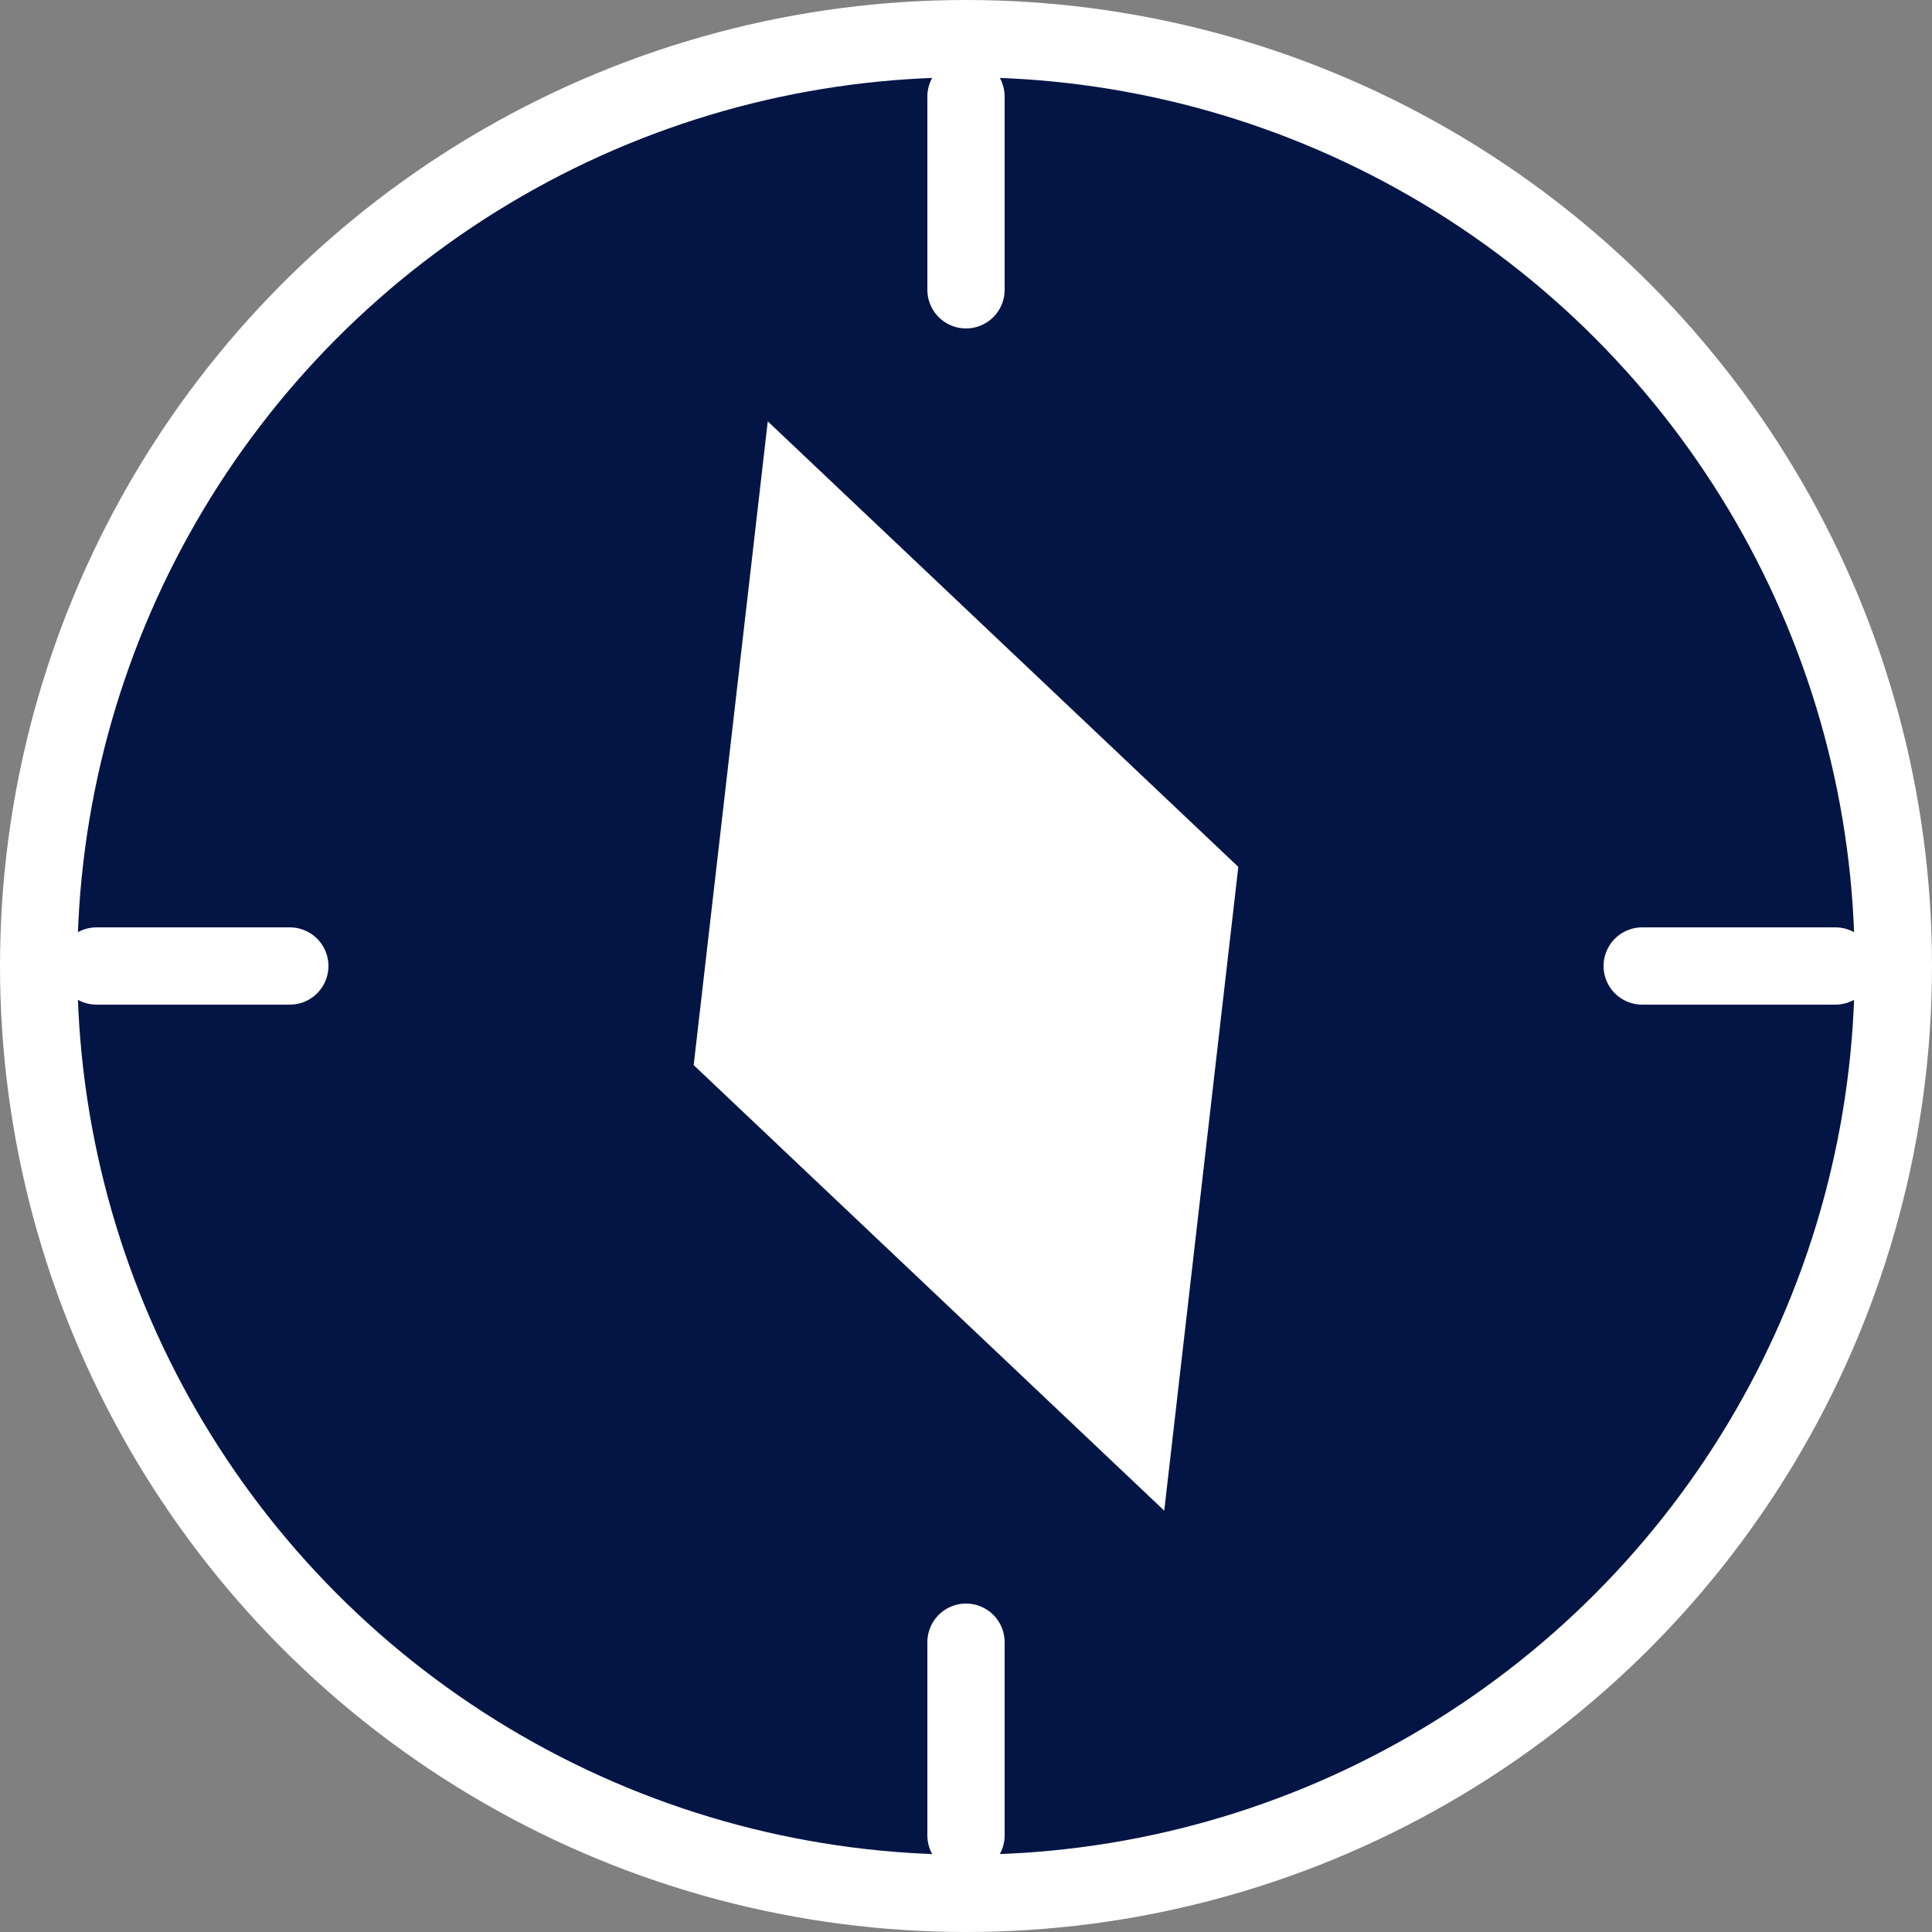 <svg xmlns="http://www.w3.org/2000/svg" viewBox="0 0 100 100" width="100" height="100">
    <rect x="0" y="0" width="100" height="100" fill="#808080" stroke="none"/>
    <circle cx="50" cy="50" r="48" stroke="white" stroke-width="4" fill="#031545" />
    <circle cx="50" cy="50" r="5" fill="white" />
    <path d="M50 20 L65 50 L50 80 L35 50 Z" fill="white" transform="rotate(-20 50 50)" />
    <line x1="50" y1="5" x2="50" y2="15" stroke="white" stroke-width="4" stroke-linecap="round" />
    <line x1="50" y1="85" x2="50" y2="95" stroke="white" stroke-width="4" stroke-linecap="round" />
    <line x1="5" y1="50" x2="15" y2="50" stroke="white" stroke-width="4" stroke-linecap="round" />
    <line x1="85" y1="50" x2="95" y2="50" stroke="white" stroke-width="4" stroke-linecap="round" />
</svg>